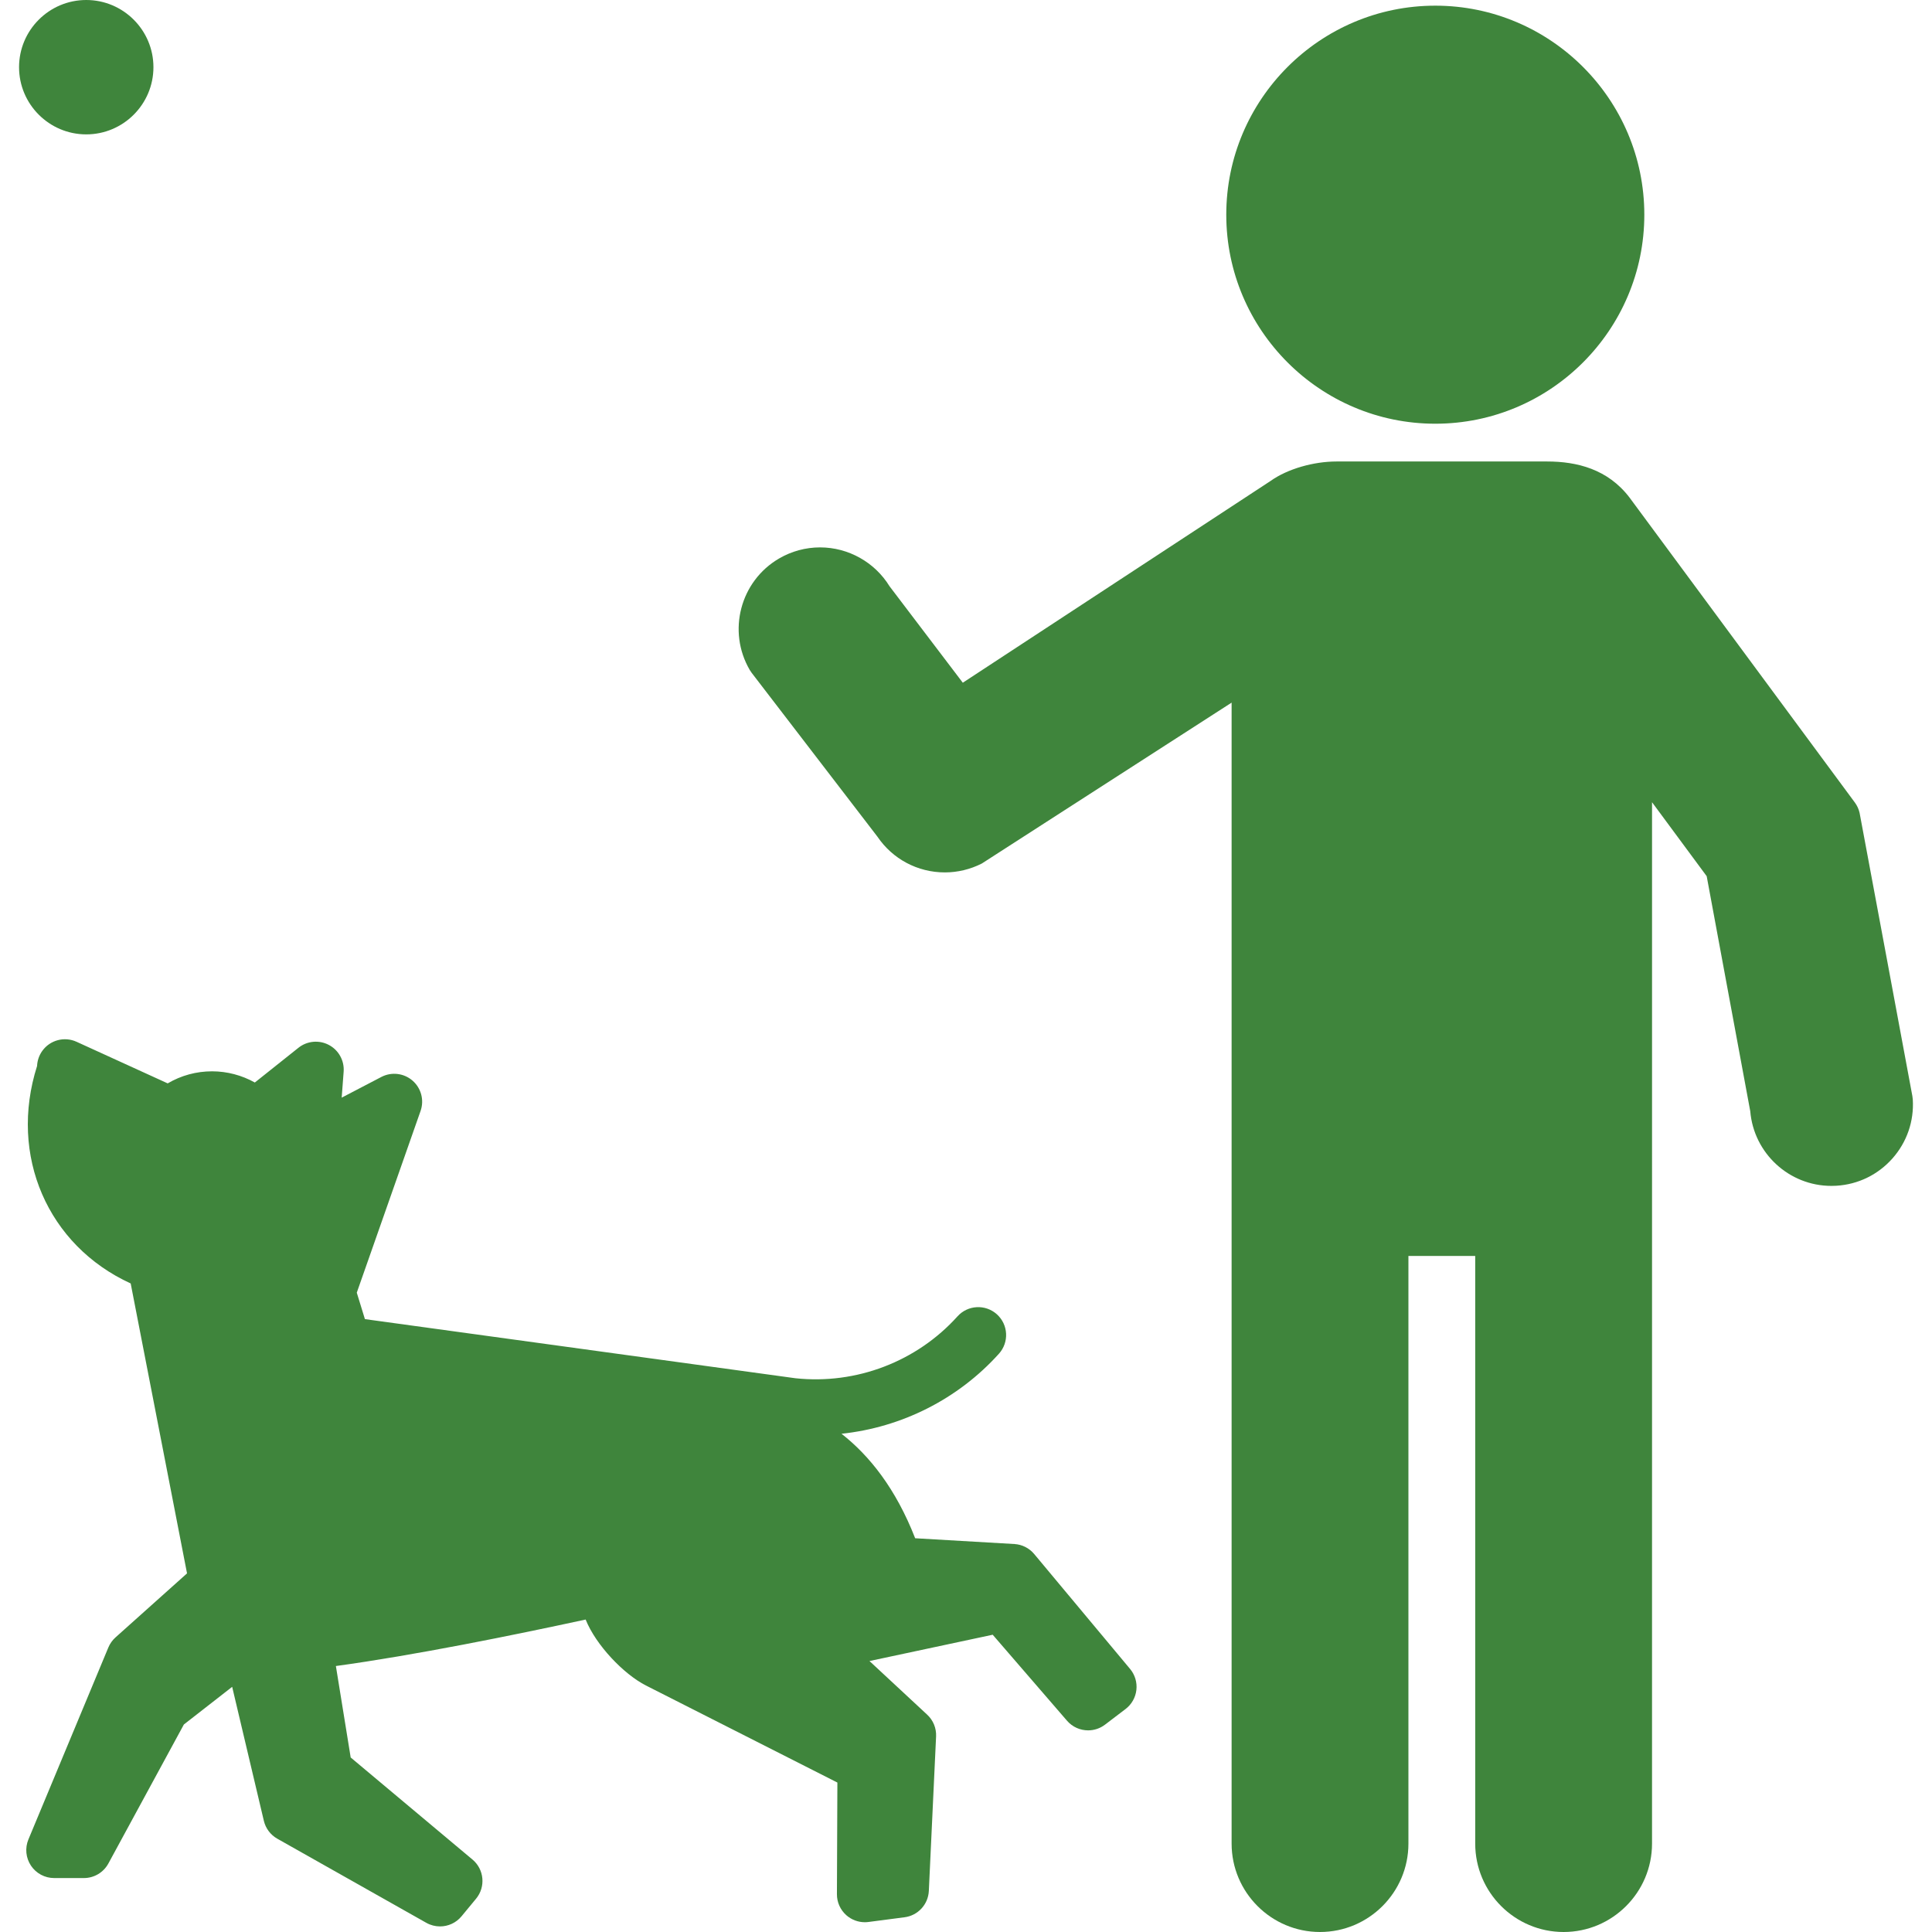 <?xml version="1.0" encoding="UTF-8"?>
<svg xmlns="http://www.w3.org/2000/svg" xmlns:xlink="http://www.w3.org/1999/xlink" xmlns:svgjs="http://svgjs.com/svgjs" version="1.1" width="512" height="512" x="0" y="0" viewBox="0 0 415.507 415.507" style="enable-background:new 0 0 512 512" xml:space="preserve" class="">
  <g>
<g xmlns="http://www.w3.org/2000/svg">
	<path d="M411.376,236.46c-0.016-0.245-0.045-0.488-0.09-0.73c0,0-11.292-60.716-11.355-60.926c-0.179-0.777-0.515-1.533-1.02-2.216   l-48.459-65.587c-4.673-6.124-11.333-7.751-17.727-7.751h-45.277c-4.866,0-10.498,1.553-14.188,4.183c-0.041,0.025,0.04-0.026,0,0   l-66.194,43.397l-15.765-20.76c-3.171-5.157-8.855-8.345-14.934-8.345c-3.093,0-6.145,0.828-8.827,2.395   c-8.338,4.874-11.161,15.625-6.295,23.966c0.128,0.218,0.27,0.429,0.423,0.629l27.049,35.237c3.238,4.778,8.612,7.673,14.495,7.673   c2.743,0,5.491-0.661,7.947-1.913c0.181-0.092-0.17,0.109,0,0l53.72-34.601v245.383c0,10.483,8.527,19.012,19.01,19.012   c10.485,0,19.016-8.528,19.016-19.012v-126.38l14.365,0.001v126.379c0,10.483,8.527,19.012,19.01,19.012   c10.485,0,19.016-8.528,19.016-19.012V172.531l11.754,15.906l9.37,50.552c0.758,9.036,8.345,16.056,17.449,16.056   c0.355,0,0.715-0.011,1.072-0.032c4.671-0.282,8.953-2.367,12.058-5.87C410.106,245.638,411.66,241.133,411.376,236.46z" fill="#3f853c" data-original="#000000" style=""/>
	<path d="M18.549,28.9c7.968,0,14.449-6.482,14.449-14.45C32.998,6.483,26.517,0,18.549,0C10.58,0,4.098,6.483,4.098,14.45   C4.098,22.418,10.58,28.9,18.549,28.9z" fill="#3f853c" data-original="#000000" style=""/>
	<path d="M222.418,334.215c-1.062-1.273-2.603-2.05-4.257-2.147l-21.34-1.243c-4.156-10.649-9.812-17.755-15.841-22.472   c12.9-1.362,25.043-7.427,33.859-17.216c2.218-2.463,2.02-6.256-0.442-8.474c-2.463-2.218-6.256-2.021-8.474,0.442   c-8.767,9.734-21.778,14.705-34.847,13.309l-92.596-12.717l-1.75-5.689l13.72-39.084c0.815-2.324,0.129-4.91-1.732-6.522   c-1.862-1.612-4.521-1.923-6.703-0.785l-8.53,4.449l0.421-5.58c0.179-2.379-1.068-4.639-3.177-5.754   c-2.108-1.118-4.679-0.878-6.545,0.609l-9.378,7.47c-2.79-1.559-5.963-2.407-9.199-2.407c-3.397,0-6.674,0.903-9.541,2.594   l-19.604-8.949c-2.618-1.192-5.709-0.366-7.377,1.974c-0.695,0.975-1.062,2.099-1.11,3.229   c-6.137,19.273,2.295,38.608,20.131,46.776l12.118,62.351L24.84,352.15c-0.667,0.598-1.192,1.337-1.537,2.164L6.111,395.599   c-0.77,1.852-0.565,3.967,0.547,5.636c1.113,1.669,2.986,2.671,4.992,2.671h6.389c2.199,0,4.223-1.203,5.272-3.137l16.233-29.889   l10.387-8.097l6.815,28.814c0.385,1.628,1.433,3.022,2.89,3.845l32.051,18.091c0.927,0.522,1.941,0.774,2.946,0.774   c1.742,0,3.455-0.758,4.629-2.179l3.125-3.783c2.1-2.542,1.755-6.303-0.772-8.42l-26.194-21.95l-3.183-19.669   c16.813-2.292,38.221-6.639,53.714-9.998c2.202,5.506,8.202,11.756,12.951,14.177l41.19,20.881l-0.098,24.014   c-0.007,1.73,0.733,3.38,2.032,4.525c1.103,0.972,2.516,1.499,3.968,1.499c0.258,0,0.517-0.017,0.775-0.051l7.773-1.014   c2.883-0.376,5.082-2.764,5.218-5.668l1.559-33.222c0.083-1.764-0.615-3.474-1.908-4.676l-12.416-11.541l26.501-5.656   l15.977,18.489c1.183,1.368,2.855,2.077,4.543,2.077c1.271,0,2.549-0.401,3.632-1.226l4.422-3.366   c1.303-0.992,2.144-2.474,2.327-4.102c0.184-1.628-0.306-3.26-1.355-4.517L222.418,334.215z" fill="#3f853c" data-original="#000000" style=""/>
	<path d="M308.683,91.127c24.788,0,44.954-20.166,44.954-44.954S333.471,1.219,308.683,1.219c-24.788,0-44.954,20.166-44.954,44.954   S283.895,91.127,308.683,91.127z" fill="#3f853c" data-original="#000000" style=""/>
</g>















</g>
</svg>
